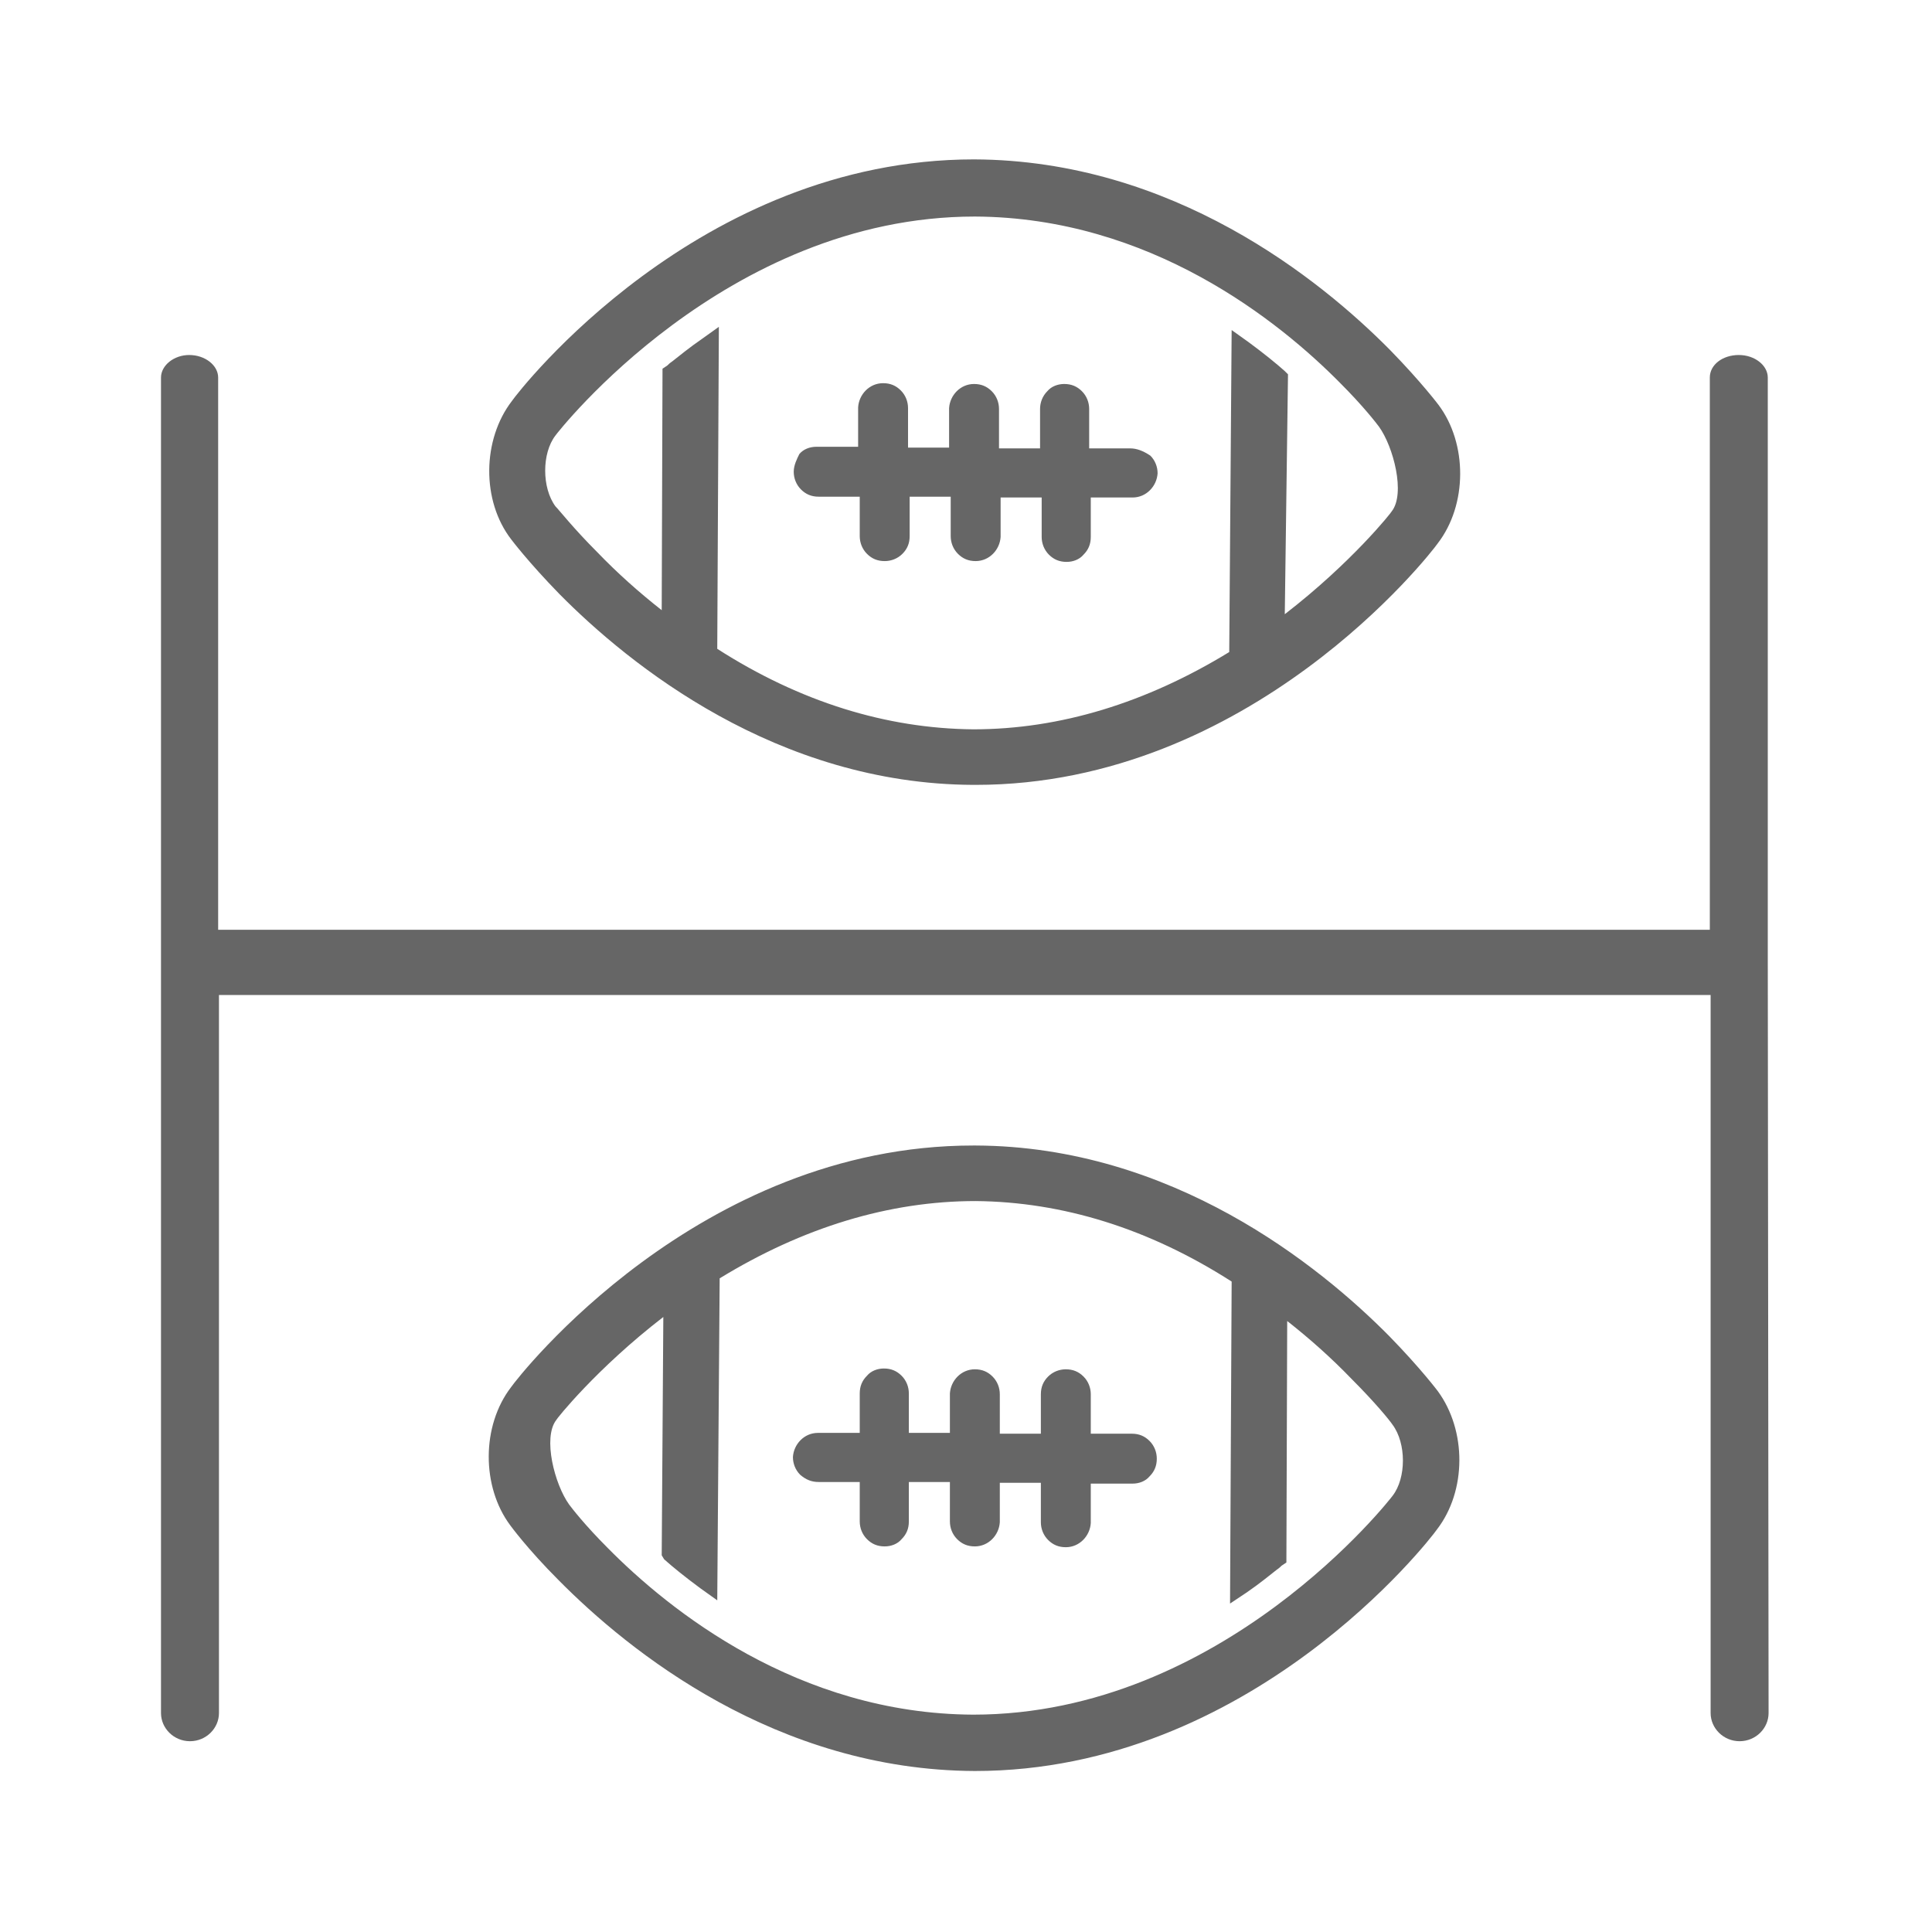 <?xml version="1.0" encoding="utf-8"?>
<!-- Generator: Adobe Illustrator 19.2.1, SVG Export Plug-In . SVG Version: 6.00 Build 0)  -->
<svg version="1.1" id="Layer_2" xmlns="http://www.w3.org/2000/svg" xmlns:xlink="http://www.w3.org/1999/xlink" x="0px" y="0px"
	 viewBox="0 0 24 24" style="enable-background:new 0 0 24 24;" xml:space="preserve">
<style type="text/css">
	.st0{fill:#666666;}
</style>
<g>
	<path class="st0" d="M21.96,11.9V4.69c0-0.15-0.16-0.28-0.36-0.28c-0.2,0-0.36,0.12-0.36,0.28v6.86H2.71V4.69
		c0-0.15-0.16-0.28-0.36-0.28C2.16,4.41,2,4.54,2,4.69v7.39c0,0,0,0,0,0v9.2c0,0.19,0.16,0.35,0.36,0.35c0.2,0,0.36-0.16,0.36-0.35
		v-8.92h18.53v8.92c0,0.19,0.16,0.35,0.36,0.35c0.2,0,0.36-0.16,0.36-0.35L21.96,11.9C21.96,11.9,21.96,11.9,21.96,11.9z"/>
	<path class="st0" d="M14.04,5.57l-0.51,0l0-0.49c0-0.08-0.03-0.16-0.09-0.22c-0.06-0.06-0.13-0.09-0.22-0.09
		c-0.08,0-0.16,0.03-0.21,0.09C12.95,4.92,12.92,5,12.92,5.08l0,0.49l-0.51,0l0-0.49c0-0.08-0.03-0.16-0.09-0.22
		c-0.06-0.06-0.13-0.09-0.22-0.09c-0.17,0-0.3,0.14-0.31,0.3l0,0.49l-0.51,0l0-0.49c0-0.08-0.03-0.16-0.09-0.22
		c-0.06-0.06-0.13-0.09-0.22-0.09c-0.17,0-0.3,0.14-0.31,0.3l0,0.49l-0.52,0c-0.08,0-0.16,0.03-0.21,0.09
		C9.9,5.7,9.86,5.78,9.86,5.86c0,0.08,0.03,0.16,0.09,0.22c0.06,0.06,0.13,0.09,0.22,0.09l0.51,0l0,0.49c0,0.08,0.03,0.16,0.09,0.22
		c0.06,0.06,0.13,0.09,0.22,0.09c0.08,0,0.16-0.03,0.22-0.09c0.06-0.06,0.09-0.13,0.09-0.22l0-0.49l0.51,0l0,0.49
		c0,0.08,0.03,0.16,0.09,0.22c0.06,0.06,0.13,0.09,0.22,0.09c0.17,0,0.3-0.14,0.31-0.3l0-0.49l0.51,0l0,0.49
		c0,0.08,0.03,0.16,0.09,0.22c0.06,0.06,0.13,0.09,0.22,0.09h0c0.08,0,0.16-0.03,0.21-0.09c0.06-0.06,0.09-0.13,0.09-0.22l0-0.49
		l0.52,0c0.17,0,0.3-0.14,0.31-0.3c0-0.08-0.03-0.16-0.09-0.22C14.2,5.6,14.12,5.57,14.04,5.57z"/>
	<path class="st0" d="M6.95,7.38c0.87,0.88,2.7,2.36,5.14,2.37h0.03c3.42,0,5.65-2.87,5.74-3c0.37-0.48,0.37-1.24,0.01-1.72
		c0,0-0.21-0.28-0.6-0.68c-0.87-0.88-2.7-2.36-5.17-2.37c-3.43,0-5.65,2.87-5.74,3C5.99,5.46,5.98,6.22,6.35,6.7
		C6.35,6.7,6.56,6.98,6.95,7.38z M15.96,4.61c-0.1-0.09-0.26-0.22-0.45-0.36L15.3,4.1l-0.03,4c-1.03,0.63-2.1,0.96-3.18,0.96
		c-1.08-0.01-2.15-0.34-3.18-1l0.02-4L8.72,4.21C8.56,4.32,8.44,4.42,8.35,4.49C8.32,4.51,8.3,4.53,8.29,4.54L8.23,4.58l-0.01,3
		c-0.28-0.22-0.55-0.46-0.8-0.72C7.12,6.56,6.95,6.34,6.9,6.29c-0.17-0.23-0.17-0.66,0-0.88c0.02-0.03,2.11-2.72,5.21-2.72
		c2.18,0.01,3.78,1.3,4.54,2.07c0.29,0.29,0.45,0.5,0.48,0.54c0.18,0.25,0.33,0.83,0.16,1.05c0,0.01-0.5,0.64-1.33,1.28L16,4.65
		L15.96,4.61z"/>
	<path class="st0" d="M10.17,18.41l0.51,0l0,0.49c0,0.08,0.03,0.16,0.09,0.22c0.06,0.06,0.13,0.09,0.22,0.09
		c0.08,0,0.16-0.03,0.21-0.09c0.06-0.06,0.09-0.13,0.09-0.22l0-0.49l0.51,0l0,0.49c0,0.08,0.03,0.16,0.09,0.22
		c0.06,0.06,0.13,0.09,0.22,0.09c0.17,0,0.3-0.14,0.31-0.3l0-0.49l0.51,0l0,0.49c0,0.08,0.03,0.16,0.09,0.22
		c0.06,0.06,0.13,0.09,0.22,0.09h0c0.17,0,0.3-0.14,0.31-0.3l0-0.49l0.52,0c0.08,0,0.16-0.03,0.21-0.09
		c0.06-0.06,0.09-0.13,0.09-0.22c0-0.08-0.03-0.16-0.09-0.22c-0.06-0.06-0.13-0.09-0.22-0.09l-0.51,0l0-0.49
		c0-0.08-0.03-0.16-0.09-0.22c-0.06-0.06-0.13-0.09-0.22-0.09c-0.08,0-0.16,0.03-0.22,0.09c-0.06,0.06-0.09,0.13-0.09,0.22l0,0.49
		l-0.51,0l0-0.49c0-0.08-0.03-0.16-0.09-0.22c-0.06-0.06-0.13-0.09-0.22-0.09c-0.17,0-0.3,0.14-0.31,0.3l0,0.49l-0.51,0l0-0.49
		c0-0.08-0.03-0.16-0.09-0.22c-0.06-0.06-0.13-0.09-0.22-0.09c-0.08,0-0.16,0.03-0.21,0.09c-0.06,0.06-0.09,0.13-0.09,0.22l0,0.49
		l-0.52,0c-0.17,0-0.3,0.14-0.31,0.3c0,0.08,0.03,0.16,0.09,0.22C10.01,18.38,10.08,18.41,10.17,18.41z"/>
	<path class="st0" d="M17.26,16.6c-0.87-0.88-2.7-2.36-5.14-2.37h-0.03c-3.42,0-5.65,2.87-5.74,3c-0.37,0.48-0.37,1.24-0.01,1.72
		c0,0,0.21,0.29,0.6,0.68c0.87,0.88,2.7,2.36,5.17,2.37h0c3.43,0,5.65-2.87,5.74-3c0.37-0.48,0.37-1.23,0.01-1.72
		C17.86,17.28,17.65,17,17.26,16.6z M8.25,19.37c0.1,0.09,0.26,0.22,0.45,0.36l0.21,0.15l0.03-4c1.03-0.63,2.1-0.96,3.18-0.96
		c1.08,0.01,2.15,0.34,3.18,1l-0.02,4l0.21-0.14c0.16-0.11,0.28-0.21,0.37-0.28c0.03-0.02,0.05-0.04,0.06-0.05l0.06-0.04l0.01-3
		c0.28,0.22,0.55,0.46,0.8,0.72c0.29,0.29,0.47,0.51,0.51,0.57c0.17,0.23,0.17,0.66,0,0.88c-0.02,0.03-2.11,2.72-5.21,2.72
		c-2.18-0.01-3.78-1.3-4.54-2.07c-0.29-0.29-0.45-0.5-0.48-0.54c-0.18-0.25-0.33-0.83-0.16-1.05c0-0.01,0.5-0.64,1.33-1.28
		l-0.02,2.96L8.25,19.37z"/>
</g>
</svg>
